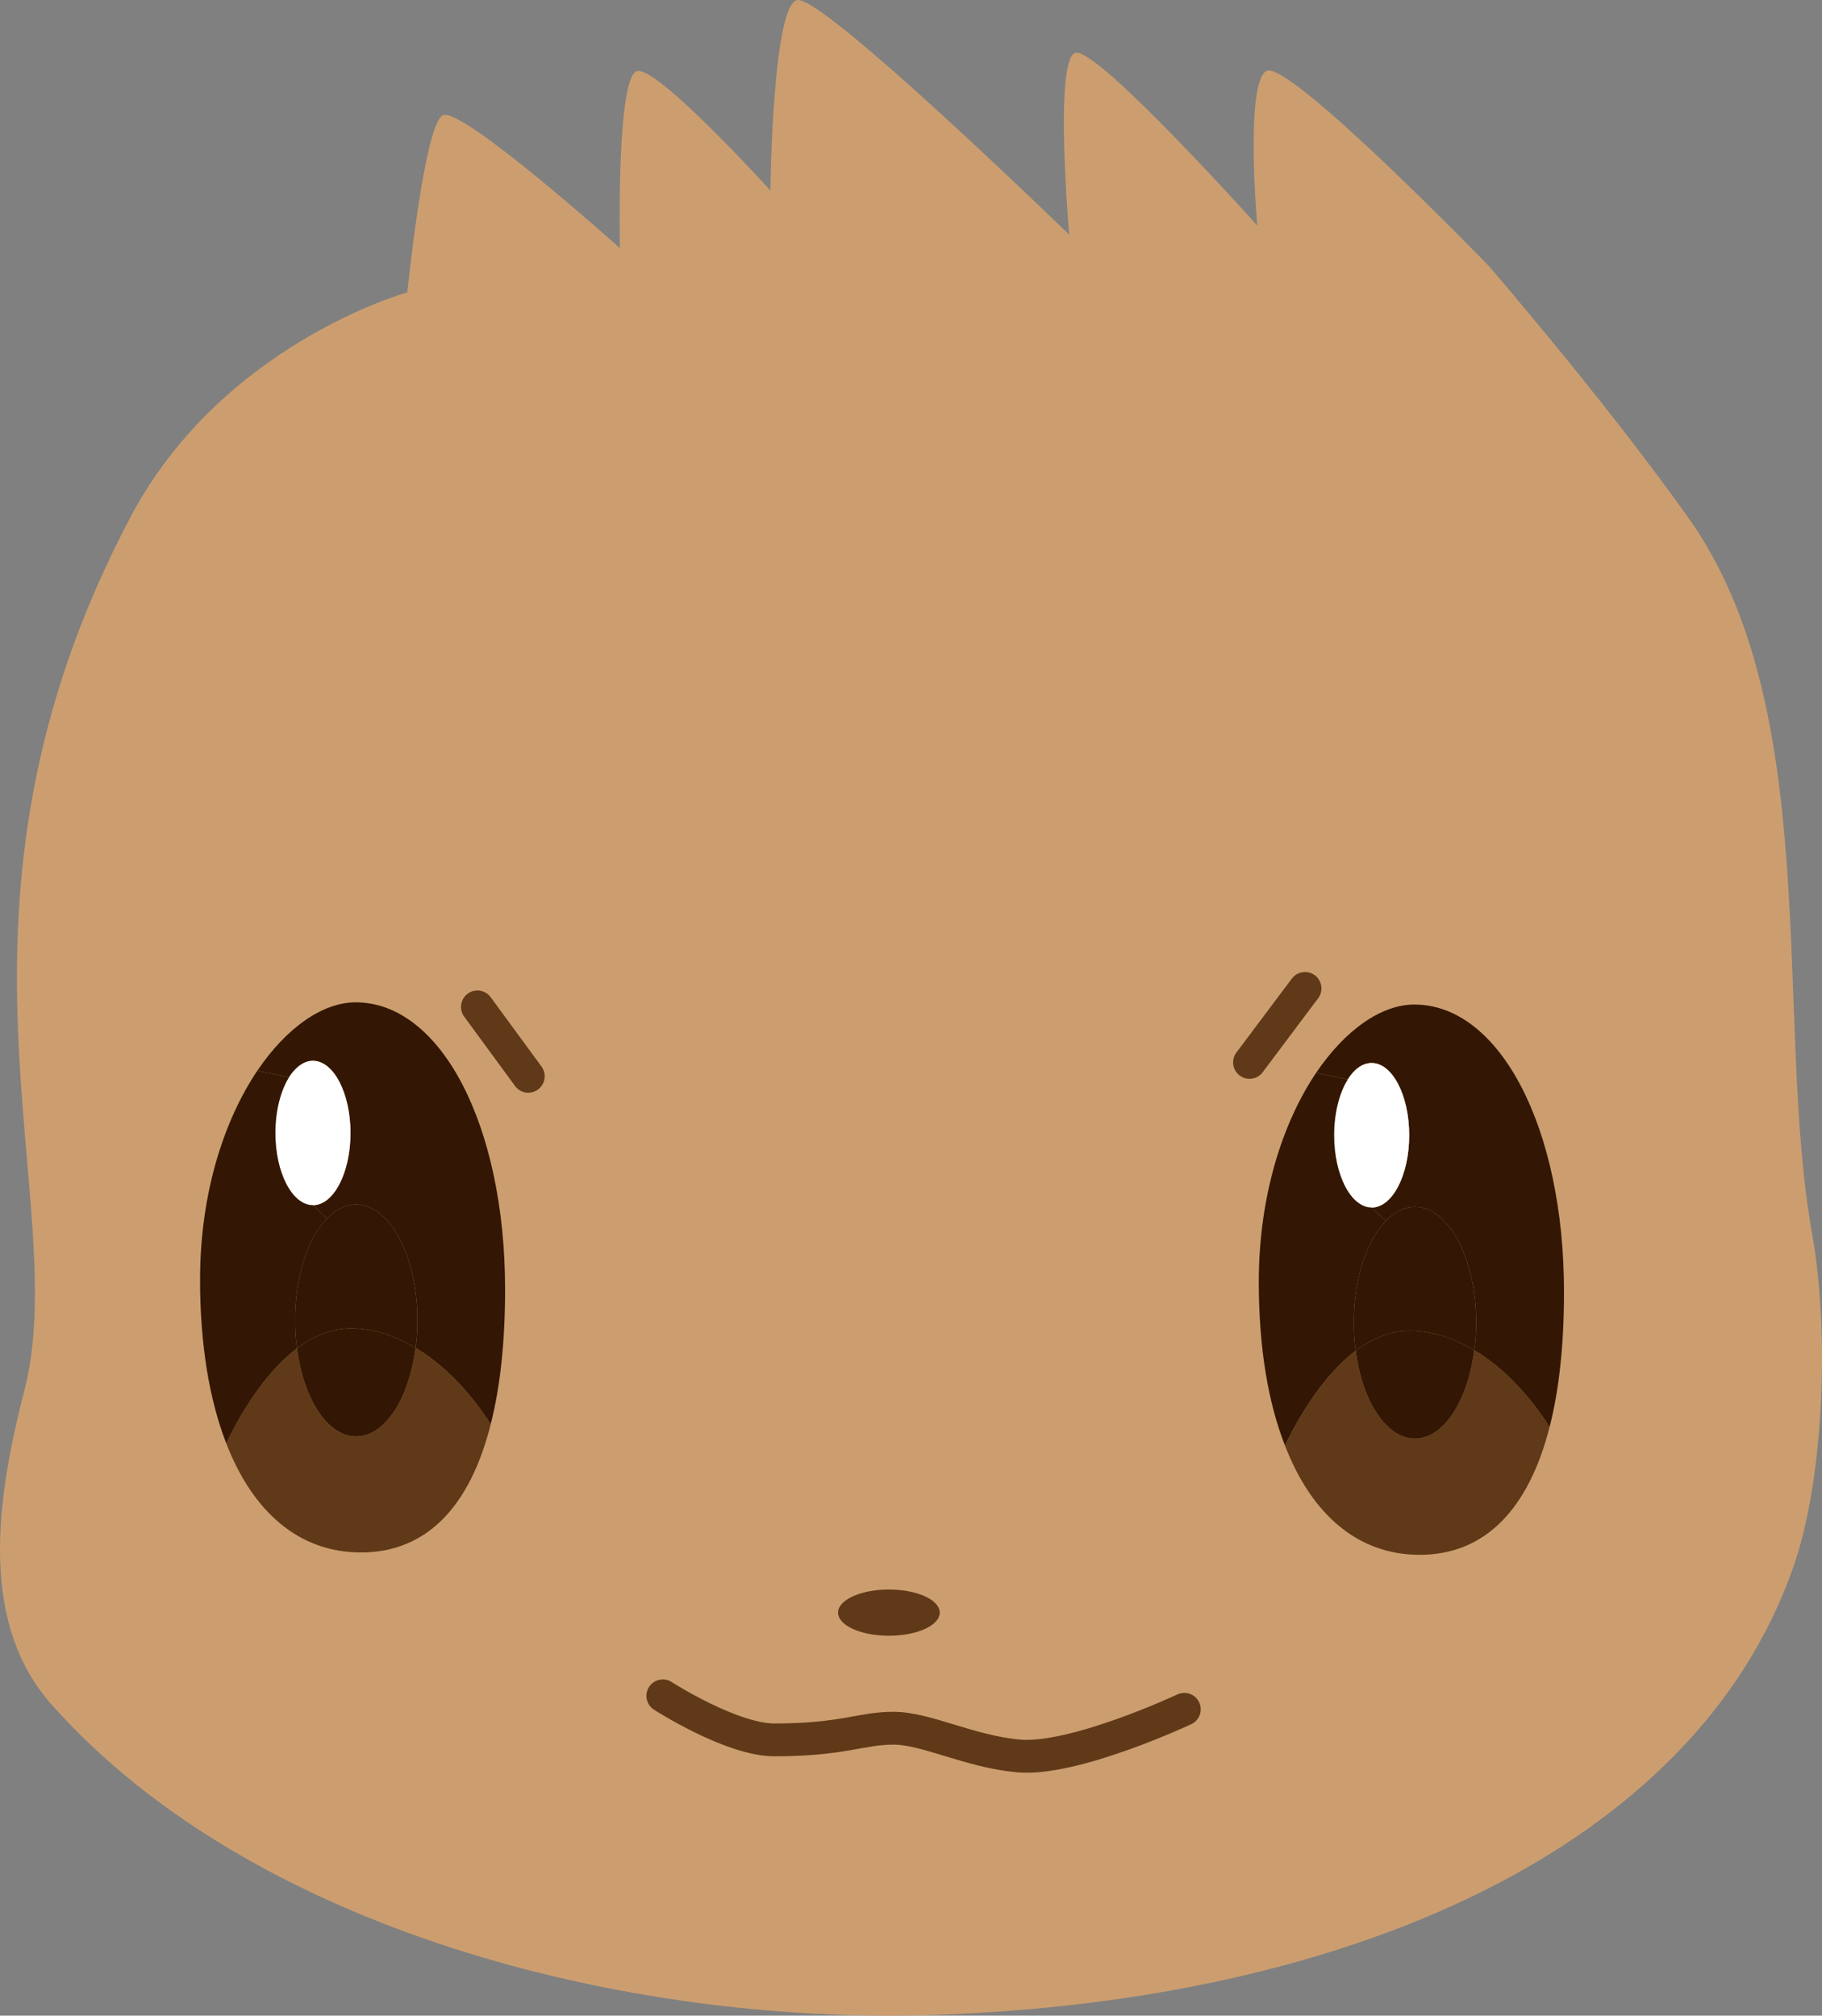 <?xml version="1.0" encoding="utf-8"?>
<!-- Generator: Adobe Illustrator 24.2.1, SVG Export Plug-In . SVG Version: 6.00 Build 0)  -->
<svg version="1.1" id="Layer_1" xmlns="http://www.w3.org/2000/svg" xmlns:xlink="http://www.w3.org/1999/xlink" x="0px" y="0px"
	 width="181.434px" height="200.705px" viewBox="0 0 181.434 200.705" enable-background="new 0 0 181.434 200.705"
	 xml:space="preserve">
<rect x="0" y="0" width="181.434" height="200.705" fill="#808080" stroke="none"/>
<g>
	<path fill="#CC9E6F" d="M148.215,26.444c0,0-19.962-20.605-22.111-19.377c-2.149,1.228-0.909,15.387-0.909,15.387
		S109.234,4.651,107.086,5.265c-2.149,0.614-0.614,18.109-0.614,18.109S81.822-0.602,79.366,0.012s-2.646,18.96-2.646,18.96
		S65.642,6.759,63.493,7.066s-1.764,17.637-1.764,17.637S45.934,10.555,44.092,11.476c-1.842,0.921-3.527,17.637-3.527,17.637
		s-18.413,5.078-27.554,22.346c-20.718,39.134-5.669,68.006-10.589,87.016c-3.093,11.952-4.216,23.468,2.762,31.307
		c19.894,22.347,57.104,31.886,87.936,30.847c40.976-1.381,75.659-16.421,85.481-44.659c2.959-8.507,3.647-22.996,1.842-33.149
		c-3.794-21.344,1.228-52.179-12.277-71.209C159.824,39.859,148.215,26.444,148.215,26.444z"/>
	<g id="XMLID_3_">
		<g>
			<path fill="#603918" d="M48.86,141.822v0.017c-2.059,8.145-6.347,12.743-12.92,12.743c-6.158,0-10.767-4.029-13.411-10.866
				c1.247-2.6,3.702-6.94,7.046-9.454c0.642,5.045,3.041,8.765,5.893,8.765c2.871,0,5.27-3.754,5.912-8.817
				C45.29,136.535,47.916,140.324,48.86,141.822z"/>
			<path fill="#331704" d="M41.569,131.473c0,0.947-0.057,1.86-0.189,2.738c-1.738-1.05-3.74-1.808-5.969-1.929
				c-2.153-0.121-4.118,0.689-5.837,1.98c-0.132-0.895-0.189-1.825-0.189-2.79c0-4.374,1.284-8.197,3.173-10.143
				c0.869-0.895,1.851-1.395,2.909-1.395C38.83,119.935,41.569,125.101,41.569,131.473z"/>
			<path fill="#331704" d="M41.38,134.211c-0.642,5.063-3.041,8.817-5.912,8.817c-2.852,0-5.251-3.72-5.893-8.765
				c1.719-1.292,3.683-2.101,5.837-1.98C37.64,132.402,39.642,133.16,41.38,134.211z"/>
			<path fill="#331704" d="M35.468,119.935c-1.058,0-2.04,0.499-2.909,1.395l-1.398-1.326c2.059,0,3.74-3.22,3.74-7.181
				c0-3.978-1.681-7.198-3.74-7.198c-0.888,0-1.719,0.62-2.38,1.636l-3.154-0.654c2.928-4.322,6.536-6.802,9.785-6.802
				c8.5,0,14.885,12.261,14.885,28.602c0,5.149-0.472,9.66-1.436,13.414c-0.944-1.498-3.57-5.287-7.48-7.611
				c0.132-0.878,0.189-1.791,0.189-2.738C41.569,125.101,38.83,119.935,35.468,119.935z"/>
			<path fill="#FFFFFF" d="M31.161,105.625c2.059,0,3.74,3.22,3.74,7.198c0,3.961-1.681,7.181-3.74,7.181s-3.74-3.22-3.74-7.181
				c0-2.239,0.529-4.236,1.36-5.562C29.442,106.245,30.273,105.625,31.161,105.625z"/>
			<path fill="#331704" d="M31.161,120.004l1.398,1.326c-1.889,1.946-3.173,5.769-3.173,10.143c0,0.964,0.057,1.894,0.189,2.79
				c-3.343,2.514-5.799,6.854-7.046,9.454c-1.7-4.374-2.607-9.919-2.607-16.29c0-8.679,2.418-15.929,5.705-20.819l3.154,0.654
				c-0.831,1.326-1.36,3.323-1.36,5.562C27.421,116.784,29.102,120.004,31.161,120.004z"/>
		</g>
	</g>
	<ellipse fill="#603918" cx="88.516" cy="160.574" rx="5.064" ry="2.302"/>
	
		<path fill="none" stroke="#603918" stroke-width="3.27" stroke-linecap="round" stroke-linejoin="round" stroke-miterlimit="10" d="
		M66.004,168.861c0,0,6.81,4.384,11.106,4.384c6.86,0,8.6-1.162,11.866-1.162s7.539,2.316,12.431,2.762
		c5.553,0.507,16.527-4.644,16.527-4.644"/>
	<g id="XMLID_1_">
		<g>
			<path fill="#603918" d="M154.307,142.092c-2.078,8.128-6.385,12.726-12.939,12.726c-6.158,0-10.767-4.029-13.411-10.883
				c1.247-2.6,3.702-6.922,7.046-9.437c0.642,5.028,3.041,8.748,5.893,8.748c2.871,0,5.27-3.754,5.912-8.799
				C150.755,136.788,153.381,140.629,154.307,142.092z"/>
			<path fill="#331704" d="M146.997,131.709c0,0.947-0.057,1.86-0.189,2.738c-1.757-1.05-3.74-1.808-5.969-1.929
				c-2.153-0.121-4.118,0.689-5.837,1.98c-0.132-0.895-0.189-1.825-0.189-2.79c0-4.374,1.284-8.197,3.192-10.143
				c0.85-0.895,1.832-1.395,2.89-1.395C144.276,120.171,146.997,125.337,146.997,131.709z"/>
			<path fill="#331704" d="M146.808,134.447c-0.642,5.045-3.041,8.799-5.912,8.799c-2.852,0-5.251-3.72-5.893-8.748
				c1.719-1.292,3.683-2.101,5.837-1.98C143.068,132.638,145.051,133.396,146.808,134.447z"/>
			<path fill="#331704" d="M140.895,120.171c-1.058,0-2.04,0.499-2.89,1.395l-1.417-1.326c2.059,0,3.74-3.22,3.74-7.198
				c0-3.978-1.681-7.198-3.74-7.198c-0.907,0-1.738,0.62-2.38,1.636l-3.154-0.654c2.928-4.322,6.536-6.802,9.785-6.802
				c8.519,0,14.904,12.278,14.904,28.62c0,5.166-0.472,9.695-1.436,13.449c-0.926-1.464-3.551-5.304-7.499-7.646
				c0.132-0.878,0.189-1.791,0.189-2.738C146.997,125.337,144.276,120.171,140.895,120.171z"/>
			<path fill="#FFFFFF" d="M136.589,105.844c2.059,0,3.74,3.22,3.74,7.198c0,3.978-1.681,7.198-3.74,7.198s-3.74-3.22-3.74-7.198
				c0-2.239,0.529-4.236,1.36-5.562C134.851,106.464,135.682,105.844,136.589,105.844z"/>
			<path fill="#331704" d="M136.589,120.24l1.417,1.326c-1.908,1.946-3.192,5.769-3.192,10.143c0,0.964,0.057,1.894,0.189,2.79
				c-3.343,2.514-5.799,6.836-7.046,9.437c-1.719-4.374-2.607-9.902-2.607-16.273c0-8.679,2.418-15.946,5.705-20.836l3.154,0.654
				c-0.831,1.326-1.36,3.323-1.36,5.562C132.849,117.02,134.53,120.24,136.589,120.24z"/>
		</g>
	</g>
	
		<line fill="none" stroke="#603918" stroke-width="3.27" stroke-linecap="round" stroke-linejoin="round" stroke-miterlimit="10" x1="124.427" y1="105.786" x2="129.952" y2="98.42"/>
	
		<line fill="none" stroke="#603918" stroke-width="3.27" stroke-linecap="round" stroke-linejoin="round" stroke-miterlimit="10" x1="47.541" y1="100.261" x2="52.605" y2="107.167"/>
</g>
</svg>
